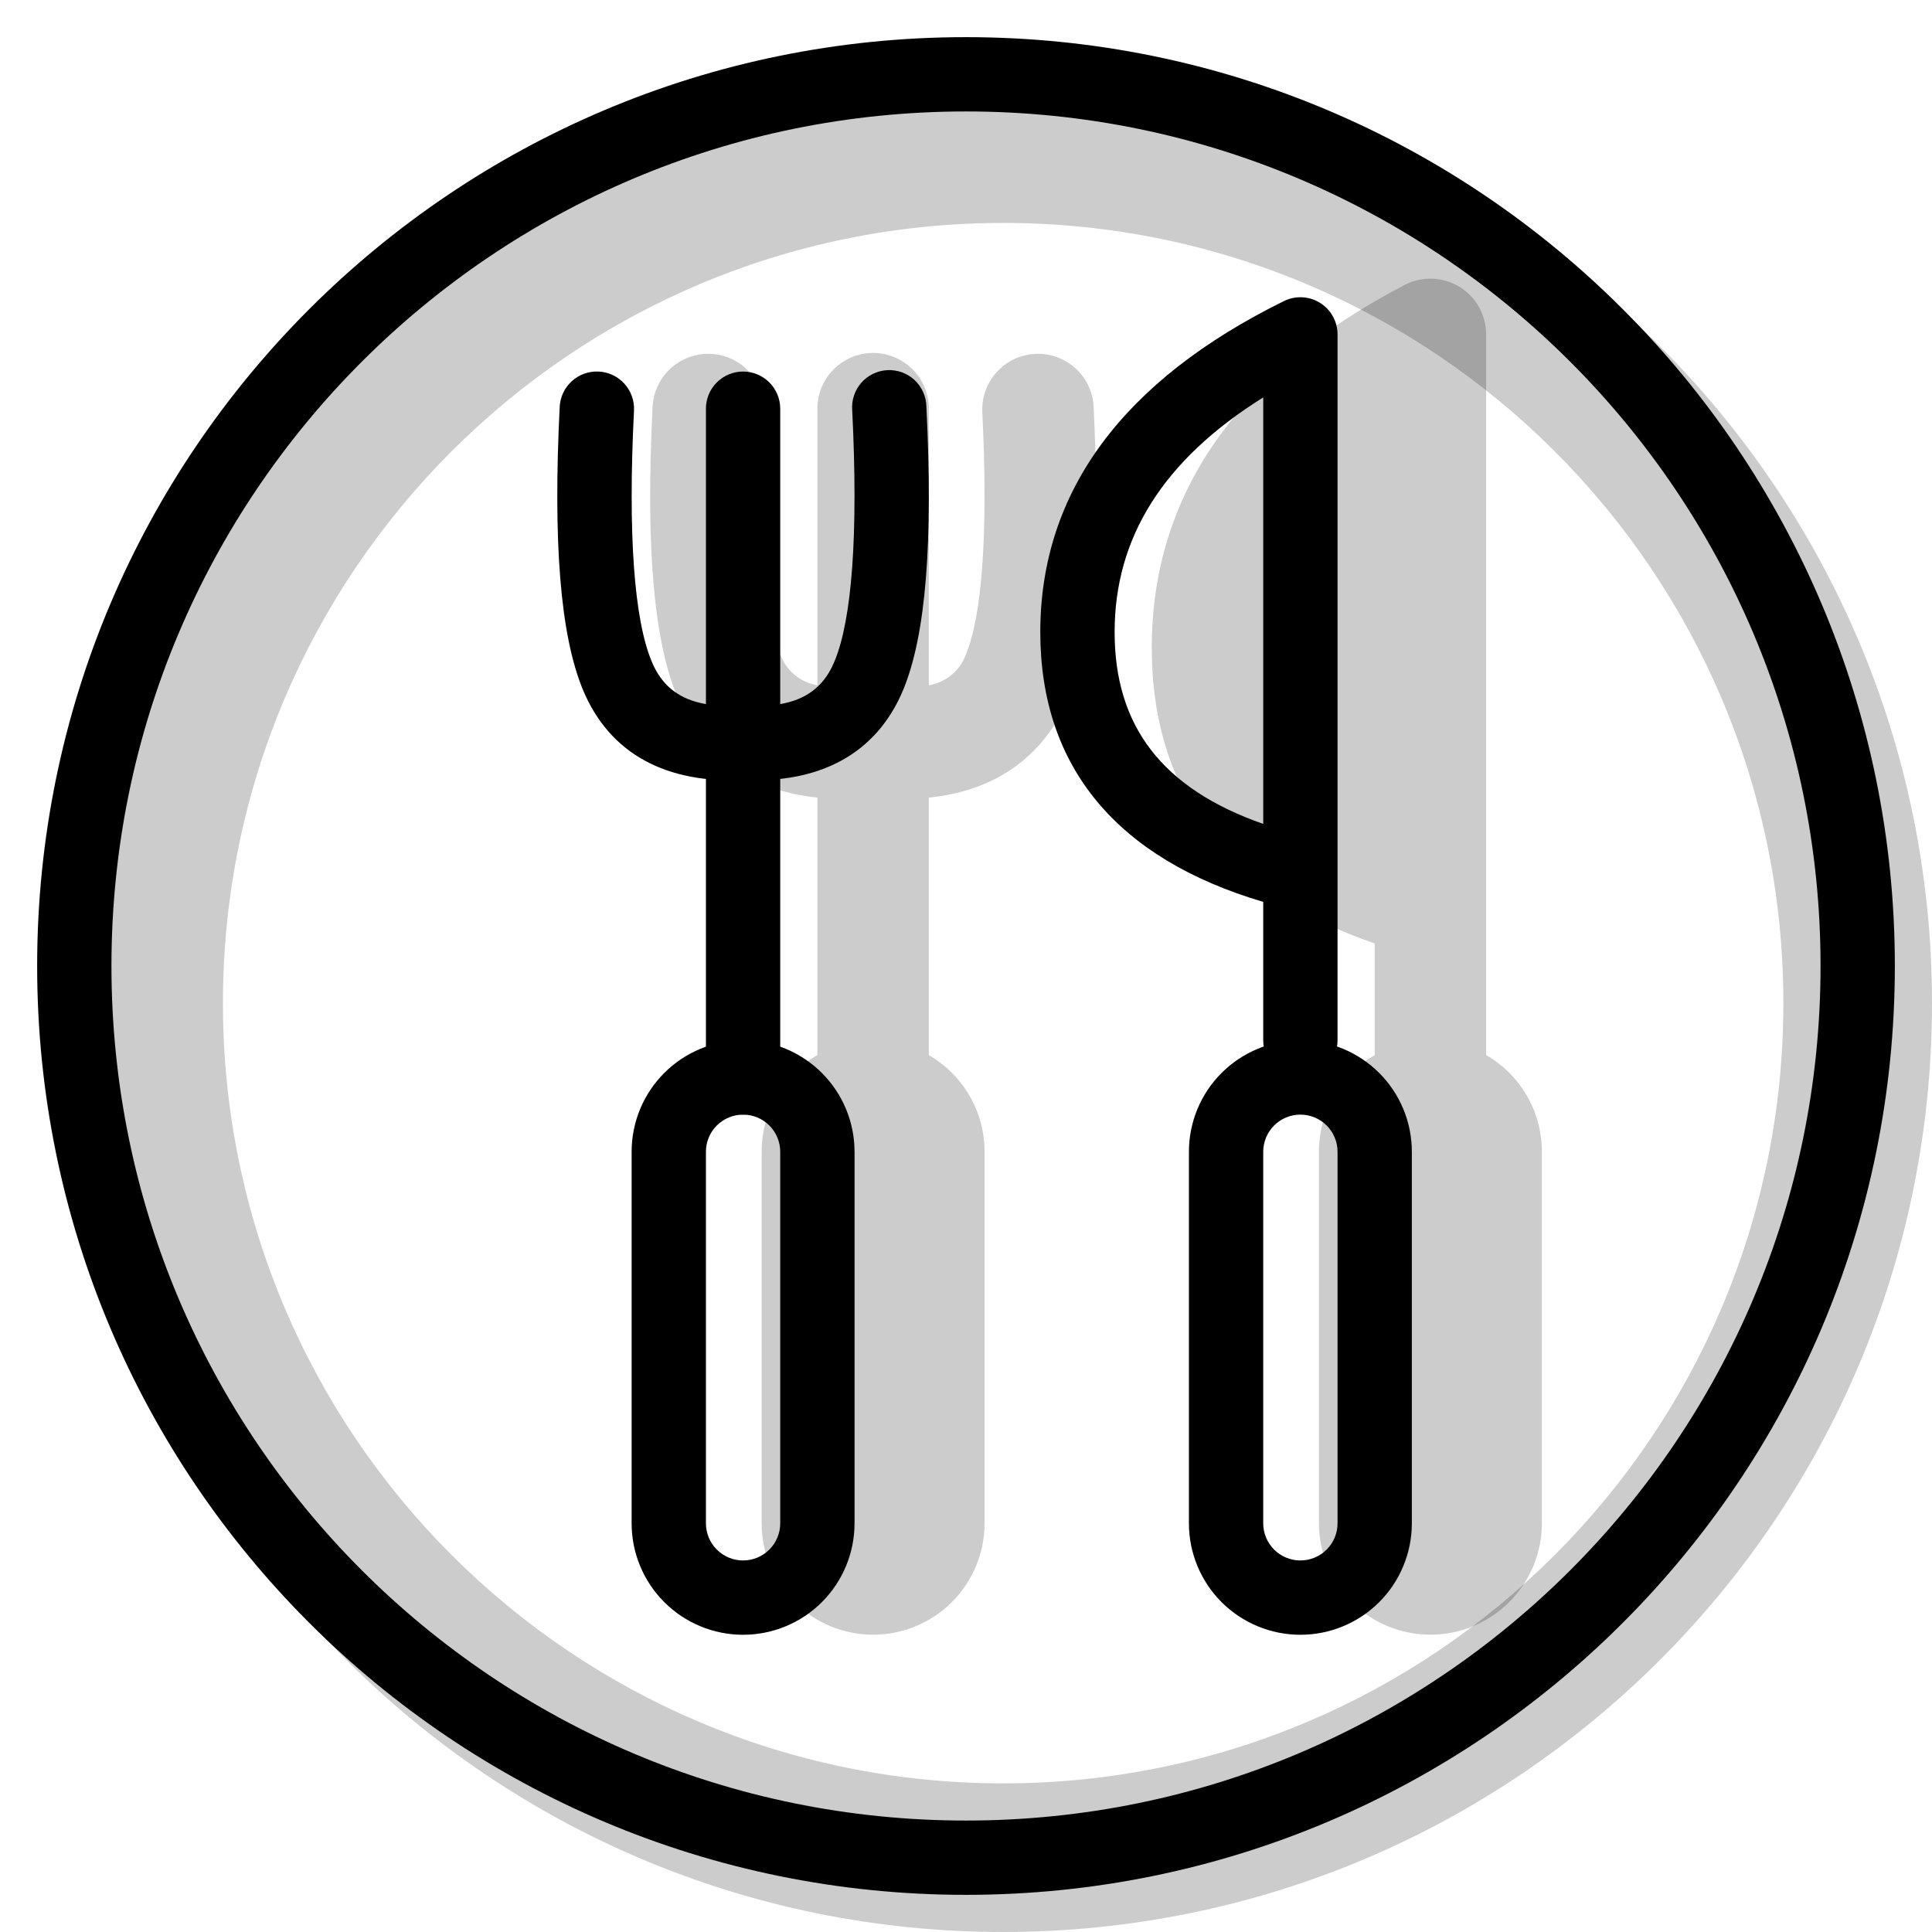 <svg width="96" height="96" viewBox="0 0 96 96" fill="none" xmlns="http://www.w3.org/2000/svg">
<path opacity="0.2" fill-rule="evenodd" clip-rule="evenodd" d="M49.846 96C75.338 96 96 75.338 96 49.846C96 24.355 75.338 3.692 49.846 3.692C24.355 3.692 3.692 24.355 3.692 49.846C3.692 75.338 24.355 96 49.846 96ZM49.846 88.615C71.258 88.615 88.615 71.258 88.615 49.846C88.615 28.434 71.258 11.077 49.846 11.077C28.434 11.077 11.077 28.434 11.077 49.846C11.077 71.258 28.434 88.615 49.846 88.615Z" fill="black"/>
<path opacity="0.2" fill-rule="evenodd" clip-rule="evenodd" d="M69.803 14.156C61.558 18.432 57.231 24.517 57.231 32.186C57.231 39.412 61.097 44.426 68.308 46.878V52.431C67.466 52.917 66.767 53.616 66.281 54.458C65.794 55.3 65.538 56.255 65.538 57.227V75.689C65.538 77.157 66.122 78.566 67.161 79.605C68.199 80.644 69.608 81.227 71.077 81.227C72.546 81.227 73.954 80.644 74.993 79.605C76.032 78.566 76.615 77.157 76.615 75.689V57.227C76.616 56.254 76.36 55.298 75.874 54.456C75.388 53.613 74.689 52.913 73.846 52.427V16.615C73.846 16.14 73.724 15.673 73.491 15.258C73.258 14.844 72.922 14.496 72.516 14.249C72.11 14.002 71.647 13.864 71.172 13.848C70.697 13.831 70.225 13.938 69.803 14.156ZM32.429 20.171C32.477 19.445 32.807 18.767 33.349 18.283C33.892 17.799 34.603 17.548 35.33 17.584C36.056 17.62 36.739 17.94 37.231 18.475C37.723 19.01 37.985 19.718 37.961 20.444C37.658 26.492 37.972 30.587 38.769 32.507C38.91 32.906 39.156 33.26 39.481 33.531C39.806 33.803 40.198 33.982 40.615 34.05V20.308C40.615 19.573 40.907 18.869 41.426 18.35C41.946 17.83 42.65 17.538 43.385 17.538C44.119 17.538 44.823 17.83 45.343 18.35C45.862 18.869 46.154 19.573 46.154 20.308V34.05C46.572 33.982 46.963 33.803 47.288 33.531C47.613 33.26 47.859 32.906 48 32.507C48.797 30.587 49.108 26.489 48.809 20.444C48.784 19.718 49.046 19.01 49.538 18.475C50.03 17.94 50.713 17.62 51.44 17.584C52.166 17.548 52.877 17.799 53.42 18.283C53.962 18.767 54.293 19.445 54.34 20.171C54.679 26.987 54.318 31.732 53.117 34.627C51.877 37.617 49.425 39.305 46.154 39.633V52.431C46.996 52.917 47.695 53.616 48.181 54.458C48.667 55.3 48.923 56.255 48.923 57.227V75.689C48.923 77.157 48.34 78.566 47.301 79.605C46.262 80.644 44.853 81.227 43.385 81.227C41.916 81.227 40.507 80.644 39.468 79.605C38.43 78.566 37.846 77.157 37.846 75.689V57.227C37.846 56.254 38.101 55.298 38.587 54.456C39.073 53.613 39.773 52.913 40.615 52.427V39.63C37.344 39.301 34.892 37.614 33.652 34.623C32.452 31.728 32.086 26.987 32.429 20.171Z" fill="black"/>
<path fill-rule="evenodd" clip-rule="evenodd" d="M63.803 14.958C55.828 18.886 51.692 24.41 51.692 31.407C51.692 38.127 55.521 42.672 62.769 44.814V51.692C62.769 52.182 62.964 52.652 63.31 52.998C63.656 53.344 64.126 53.538 64.615 53.538C65.105 53.538 65.575 53.344 65.921 52.998C66.267 52.652 66.462 52.182 66.462 51.692V16.615C66.462 16.302 66.382 15.994 66.23 15.72C66.078 15.446 65.858 15.215 65.592 15.049C65.326 14.883 65.022 14.788 64.71 14.772C64.397 14.756 64.085 14.82 63.803 14.958ZM55.385 31.407C55.385 26.725 57.785 22.863 62.769 19.747V40.94C57.733 39.179 55.385 36.063 55.385 31.407Z" fill="black"/>
<path fill-rule="evenodd" clip-rule="evenodd" d="M59.077 57.231V75.692C59.077 77.161 59.66 78.57 60.699 79.609C61.738 80.647 63.147 81.231 64.615 81.231C66.084 81.231 67.493 80.647 68.532 79.609C69.57 78.57 70.154 77.161 70.154 75.692V57.231C70.154 55.762 69.57 54.353 68.532 53.315C67.493 52.276 66.084 51.692 64.615 51.692C63.147 51.692 61.738 52.276 60.699 53.315C59.66 54.353 59.077 55.762 59.077 57.231ZM64.615 77.538C64.126 77.538 63.656 77.344 63.31 76.998C62.964 76.652 62.769 76.182 62.769 75.692V57.231C62.769 56.741 62.964 56.272 63.31 55.925C63.656 55.579 64.126 55.385 64.615 55.385C65.105 55.385 65.575 55.579 65.921 55.925C66.267 56.272 66.462 56.741 66.462 57.231V75.692C66.462 76.182 66.267 76.652 65.921 76.998C65.575 77.344 65.105 77.538 64.615 77.538Z" fill="black"/>
<path d="M27.811 20.215C27.835 19.726 28.053 19.266 28.416 18.937C28.78 18.608 29.259 18.437 29.749 18.462C30.239 18.486 30.698 18.704 31.027 19.067C31.356 19.431 31.527 19.91 31.503 20.4C31.193 26.573 31.514 30.775 32.378 32.858C33.053 34.49 34.386 35.199 36.816 35.062C37.297 35.046 37.766 35.219 38.121 35.544C38.477 35.869 38.692 36.319 38.72 36.8C38.748 37.281 38.587 37.754 38.271 38.117C37.955 38.481 37.51 38.707 37.03 38.747C33.124 38.969 30.288 37.459 28.966 34.276C27.833 31.543 27.478 26.906 27.811 20.215Z" fill="black"/>
<path d="M46.032 20.215C46.029 19.967 45.976 19.722 45.876 19.494C45.776 19.267 45.632 19.062 45.451 18.891C45.27 18.721 45.056 18.589 44.823 18.503C44.59 18.418 44.342 18.38 44.094 18.392C43.846 18.405 43.602 18.467 43.379 18.576C43.156 18.684 42.956 18.837 42.793 19.024C42.63 19.212 42.507 19.43 42.43 19.667C42.353 19.903 42.325 20.152 42.347 20.4C42.654 26.573 42.332 30.775 41.468 32.858C40.793 34.49 39.46 35.199 37.03 35.062C36.549 35.046 36.08 35.219 35.725 35.544C35.369 35.868 35.154 36.319 35.126 36.8C35.098 37.281 35.26 37.754 35.575 38.117C35.891 38.481 36.336 38.707 36.816 38.747C40.722 38.968 43.558 37.458 44.88 34.276C46.014 31.543 46.368 26.906 46.032 20.215Z" fill="black"/>
<path d="M35.077 20.308C35.077 19.818 35.271 19.349 35.618 19.002C35.964 18.656 36.433 18.462 36.923 18.462C37.413 18.462 37.882 18.656 38.228 19.002C38.575 19.349 38.769 19.818 38.769 20.308V53.539C38.769 54.028 38.575 54.498 38.228 54.844C37.882 55.19 37.413 55.385 36.923 55.385C36.433 55.385 35.964 55.19 35.618 54.844C35.271 54.498 35.077 54.028 35.077 53.539V20.308Z" fill="black"/>
<path fill-rule="evenodd" clip-rule="evenodd" d="M31.385 57.231V75.692C31.385 77.161 31.968 78.57 33.007 79.609C34.045 80.647 35.454 81.231 36.923 81.231C38.392 81.231 39.801 80.647 40.839 79.609C41.878 78.57 42.462 77.161 42.462 75.692V57.231C42.462 55.762 41.878 54.353 40.839 53.315C39.801 52.276 38.392 51.692 36.923 51.692C35.454 51.692 34.045 52.276 33.007 53.315C31.968 54.353 31.385 55.762 31.385 57.231ZM36.923 77.538C36.433 77.538 35.964 77.344 35.618 76.998C35.271 76.652 35.077 76.182 35.077 75.692V57.231C35.077 56.741 35.271 56.272 35.618 55.925C35.964 55.579 36.433 55.385 36.923 55.385C37.413 55.385 37.882 55.579 38.228 55.925C38.575 56.272 38.769 56.741 38.769 57.231V75.692C38.769 76.182 38.575 76.652 38.228 76.998C37.882 77.344 37.413 77.538 36.923 77.538Z" fill="black"/>
<path fill-rule="evenodd" clip-rule="evenodd" d="M48 90.462C71.45 90.462 90.462 71.45 90.462 48C90.462 24.55 71.45 5.538 48 5.538C24.55 5.538 5.538 24.55 5.538 48C5.538 71.45 24.55 90.462 48 90.462ZM48 94.154C73.492 94.154 94.154 73.492 94.154 48C94.154 22.508 73.492 1.846 48 1.846C22.508 1.846 1.846 22.508 1.846 48C1.846 73.492 22.508 94.154 48 94.154Z" fill="black"/>
</svg>
